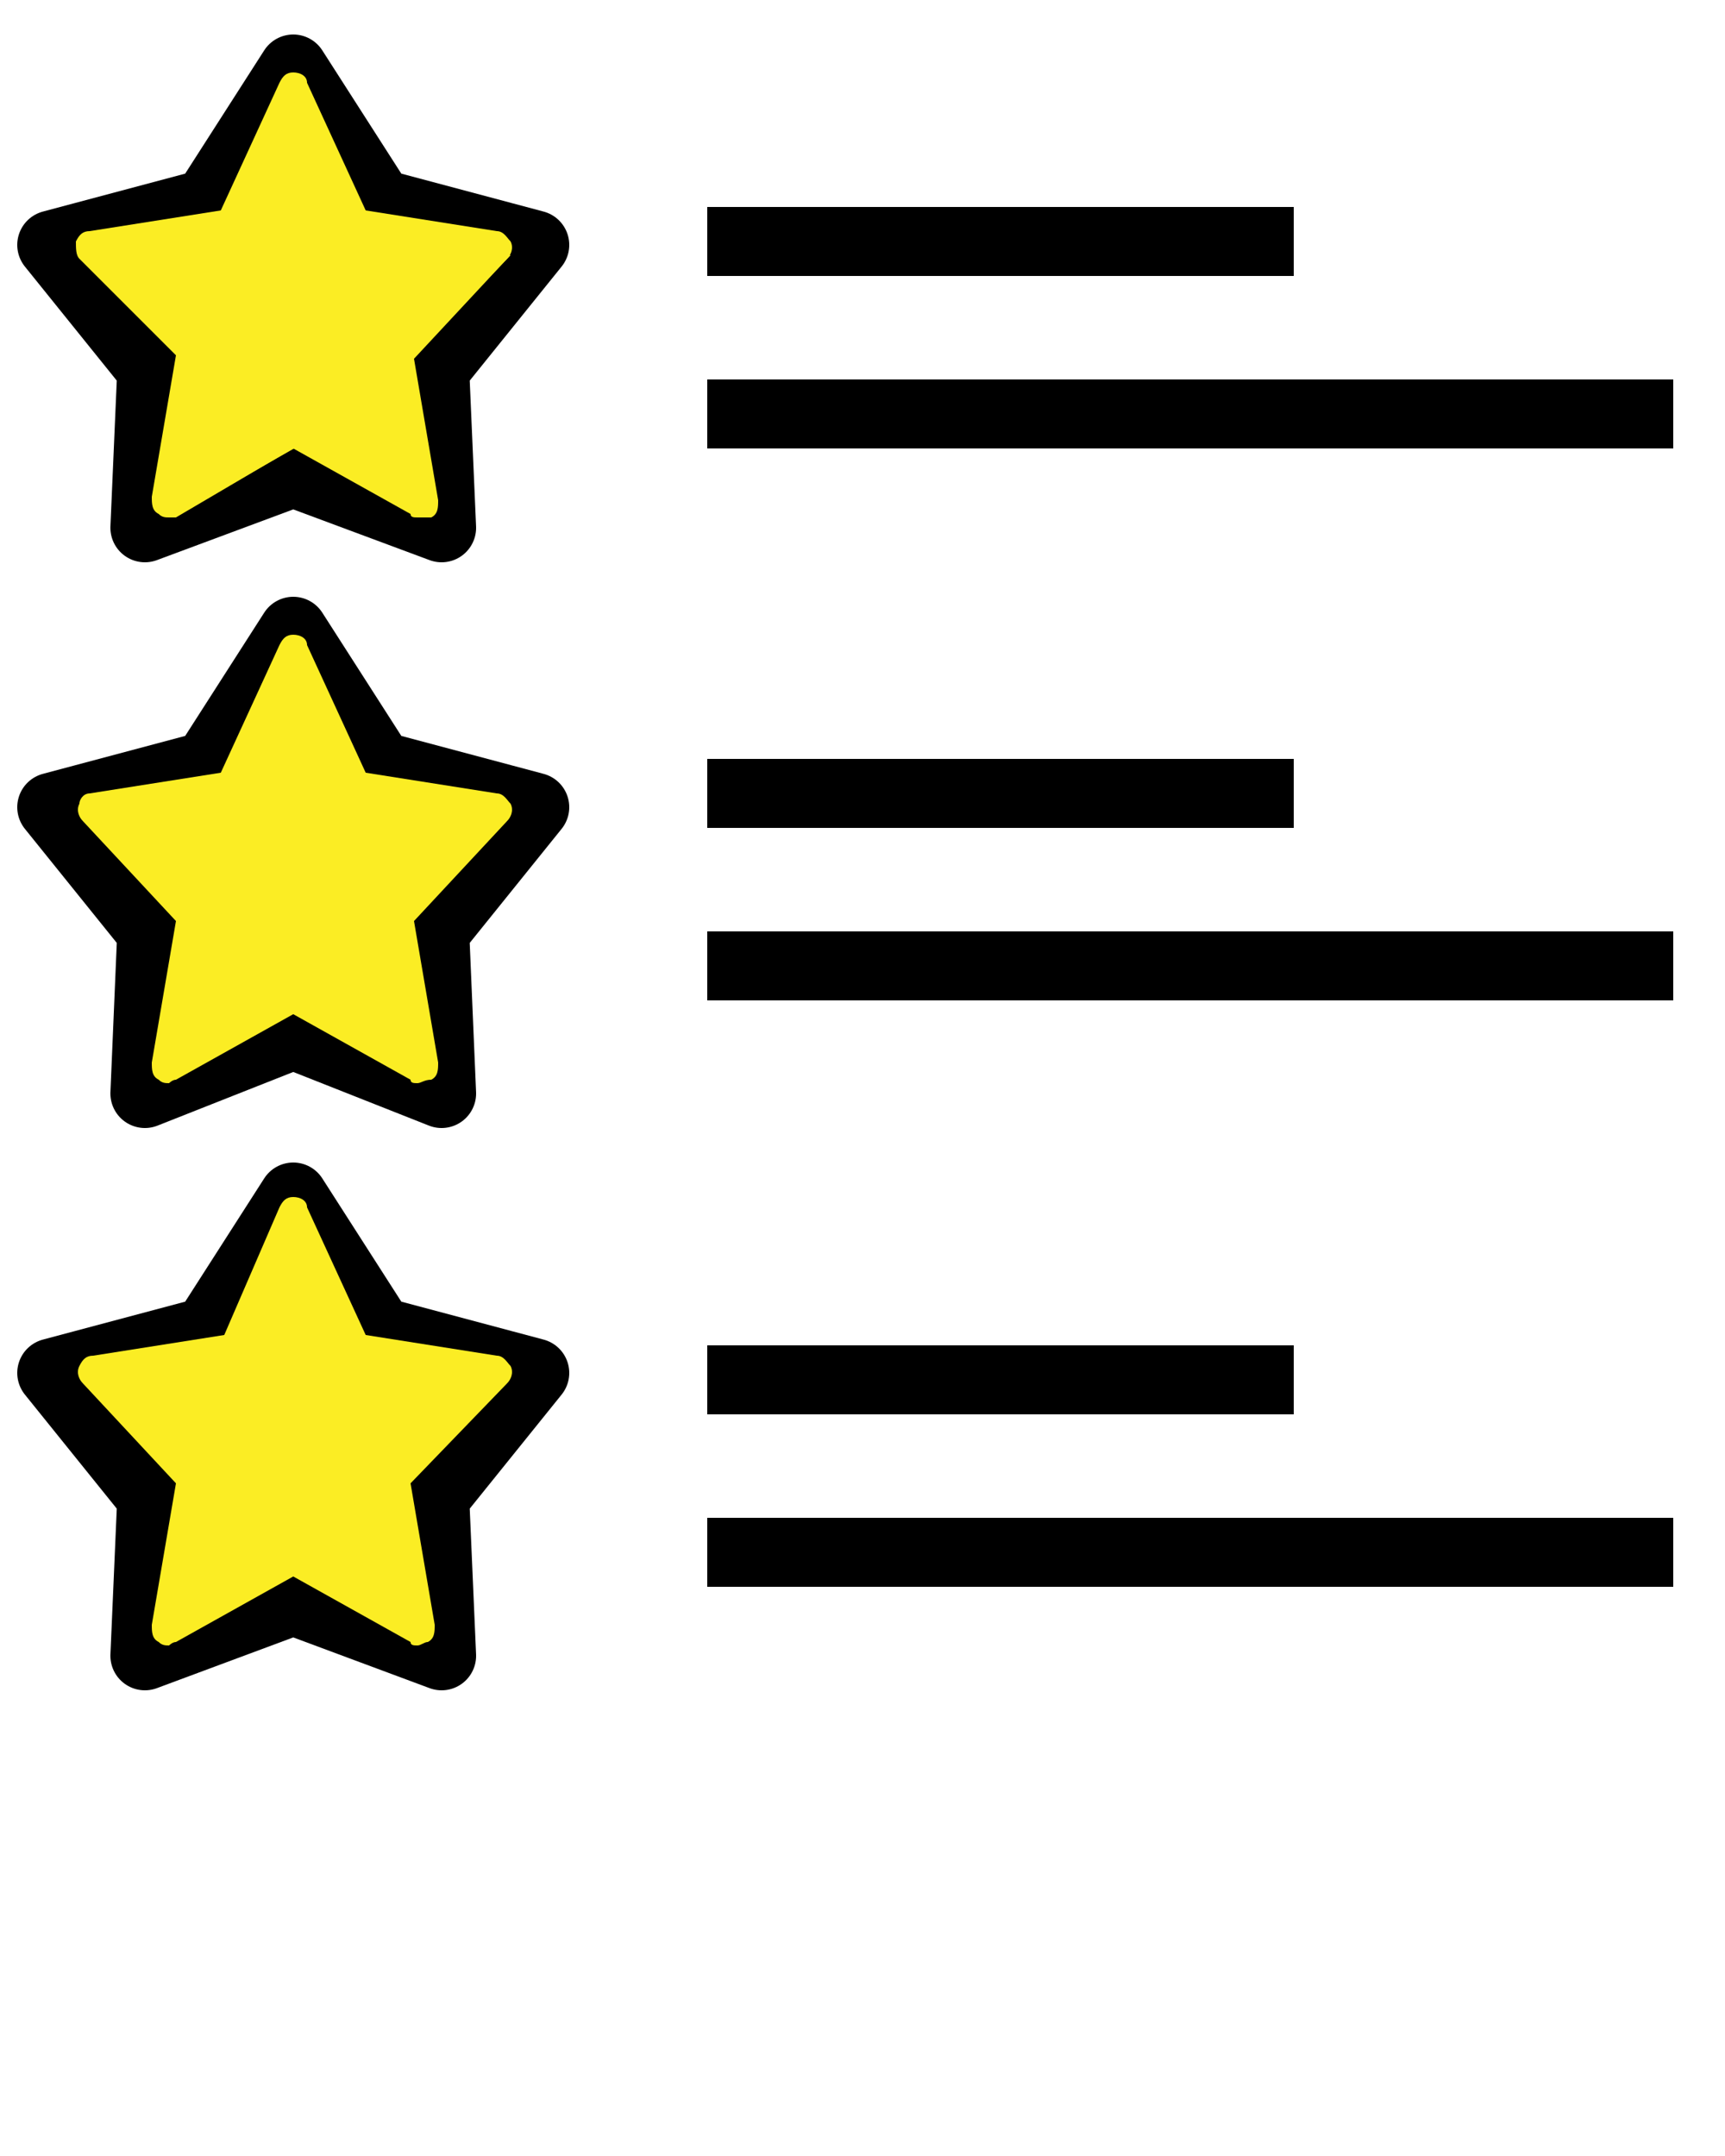 <?xml version="1.0" encoding="utf-8"?>
<!-- Generator: Adobe Illustrator 22.1.0, SVG Export Plug-In . SVG Version: 6.00 Build 0)  -->
<svg version="1.1" id="Layer_1" xmlns="http://www.w3.org/2000/svg" xmlns:xlink="http://www.w3.org/1999/xlink" x="0px" y="0px"
	 viewBox="0 0 50 62.5" style="enable-background:new 0 0 50 62.5;" xml:space="preserve">
<style type="text/css">
	.st0{fill:none;stroke:#000000;stroke-width:2;stroke-linecap:round;stroke-linejoin:round;stroke-miterlimit:10;}
	.st1{fill:none;stroke:#000000;stroke-width:2;stroke-miterlimit:10;}
	.st2{fill:#FBED24;}
</style>
<g>
	<g>
		<polygon class="st0" points="8.5,2 11,5.9 15.5,7.1 12.6,10.7 12.8,15.3 8.5,13.7 4.2,15.3 4.4,10.7 1.5,7.1 6,5.9 		"/>
		<line class="st1" x1="20.5" y1="7" x2="37.5" y2="7"/>
		<line class="st1" x1="20.5" y1="12" x2="48.5" y2="12"/>
	</g>
	<polygon class="st0" points="8.5,18.3 11,22.2 15.5,23.4 12.6,27 12.8,31.7 8.5,30 4.2,31.7 4.4,27 1.5,23.4 6,22.2 	"/>
	<line class="st1" x1="20.5" y1="23" x2="37.5" y2="23"/>
	<line class="st1" x1="20.5" y1="28" x2="48.5" y2="28"/>
	<g>
		<polygon class="st0" points="8.5,34.7 11,38.6 15.5,39.8 12.6,43.4 12.8,48 8.5,46.4 4.2,48 4.4,43.4 1.5,39.8 6,38.6 		"/>
		<line class="st1" x1="20.5" y1="40" x2="37.5" y2="40"/>
		<line class="st1" x1="20.5" y1="45" x2="48.5" y2="45"/>
	</g>
</g>
<path class="st2" d="M12.1,15c-0.1,0-0.2,0-0.2-0.1l-3.4-1.9L5.1,15C5.1,15,5,15,4.9,15c-0.1,0-0.2,0-0.3-0.1
	c-0.2-0.1-0.2-0.3-0.2-0.5l0.7-4.1L2.3,7.5C2.2,7.4,2.2,7.2,2.2,7c0.1-0.2,0.2-0.3,0.4-0.3l3.8-0.6l1.7-3.7c0.1-0.2,0.2-0.3,0.4-0.3
	l0,0c0.2,0,0.4,0.1,0.4,0.3l1.7,3.7l3.8,0.6c0.2,0,0.3,0.2,0.4,0.3c0.1,0.2,0,0.4-0.1,0.5l-2.7,2.9l0.7,4.1c0,0.2,0,0.4-0.2,0.5
	C12.3,15,12.2,15,12.1,15z"/>
<polygon class="st2" points="8.7,2.6 10.6,6.7 14.8,7.4 11.8,10.5 12.5,15 8.7,12.9 5,15 5.7,10.5 2.7,7.4 6.9,6.7 "/>
<path class="st2" d="M12.1,31.4c-0.1,0-0.2,0-0.2-0.1l-3.4-1.9l-3.4,1.9c-0.1,0-0.2,0.1-0.2,0.1c-0.1,0-0.2,0-0.3-0.1
	c-0.2-0.1-0.2-0.3-0.2-0.5l0.7-4.1l-2.7-2.9c-0.1-0.1-0.2-0.3-0.1-0.5C2.3,23.2,2.4,23,2.6,23l3.8-0.6l1.7-3.7
	c0.1-0.2,0.2-0.3,0.4-0.3l0,0c0.2,0,0.4,0.1,0.4,0.3l1.7,3.7l3.8,0.6c0.2,0,0.3,0.2,0.4,0.3c0.1,0.2,0,0.4-0.1,0.5l-2.7,2.9l0.7,4.1
	c0,0.2,0,0.4-0.2,0.5C12.3,31.3,12.2,31.4,12.1,31.4z"/>
<path class="st2" d="M12.1,47.7c-0.1,0-0.2,0-0.2-0.1l-3.4-1.9l-3.4,1.9c-0.1,0-0.2,0.1-0.2,0.1c-0.1,0-0.2,0-0.3-0.1
	c-0.2-0.1-0.2-0.3-0.2-0.5L5.1,43l-2.7-2.9c-0.1-0.1-0.2-0.3-0.1-0.5c0.1-0.2,0.2-0.3,0.4-0.3l3.8-0.6L8.1,35
	c0.1-0.2,0.2-0.3,0.4-0.3l0,0c0.2,0,0.4,0.1,0.4,0.3l1.7,3.7l3.8,0.6c0.2,0,0.3,0.2,0.4,0.3c0.1,0.2,0,0.4-0.1,0.5L11.9,43l0.7,4.1
	c0,0.2,0,0.4-0.2,0.5C12.3,47.6,12.2,47.7,12.1,47.7z"/>
</svg>
